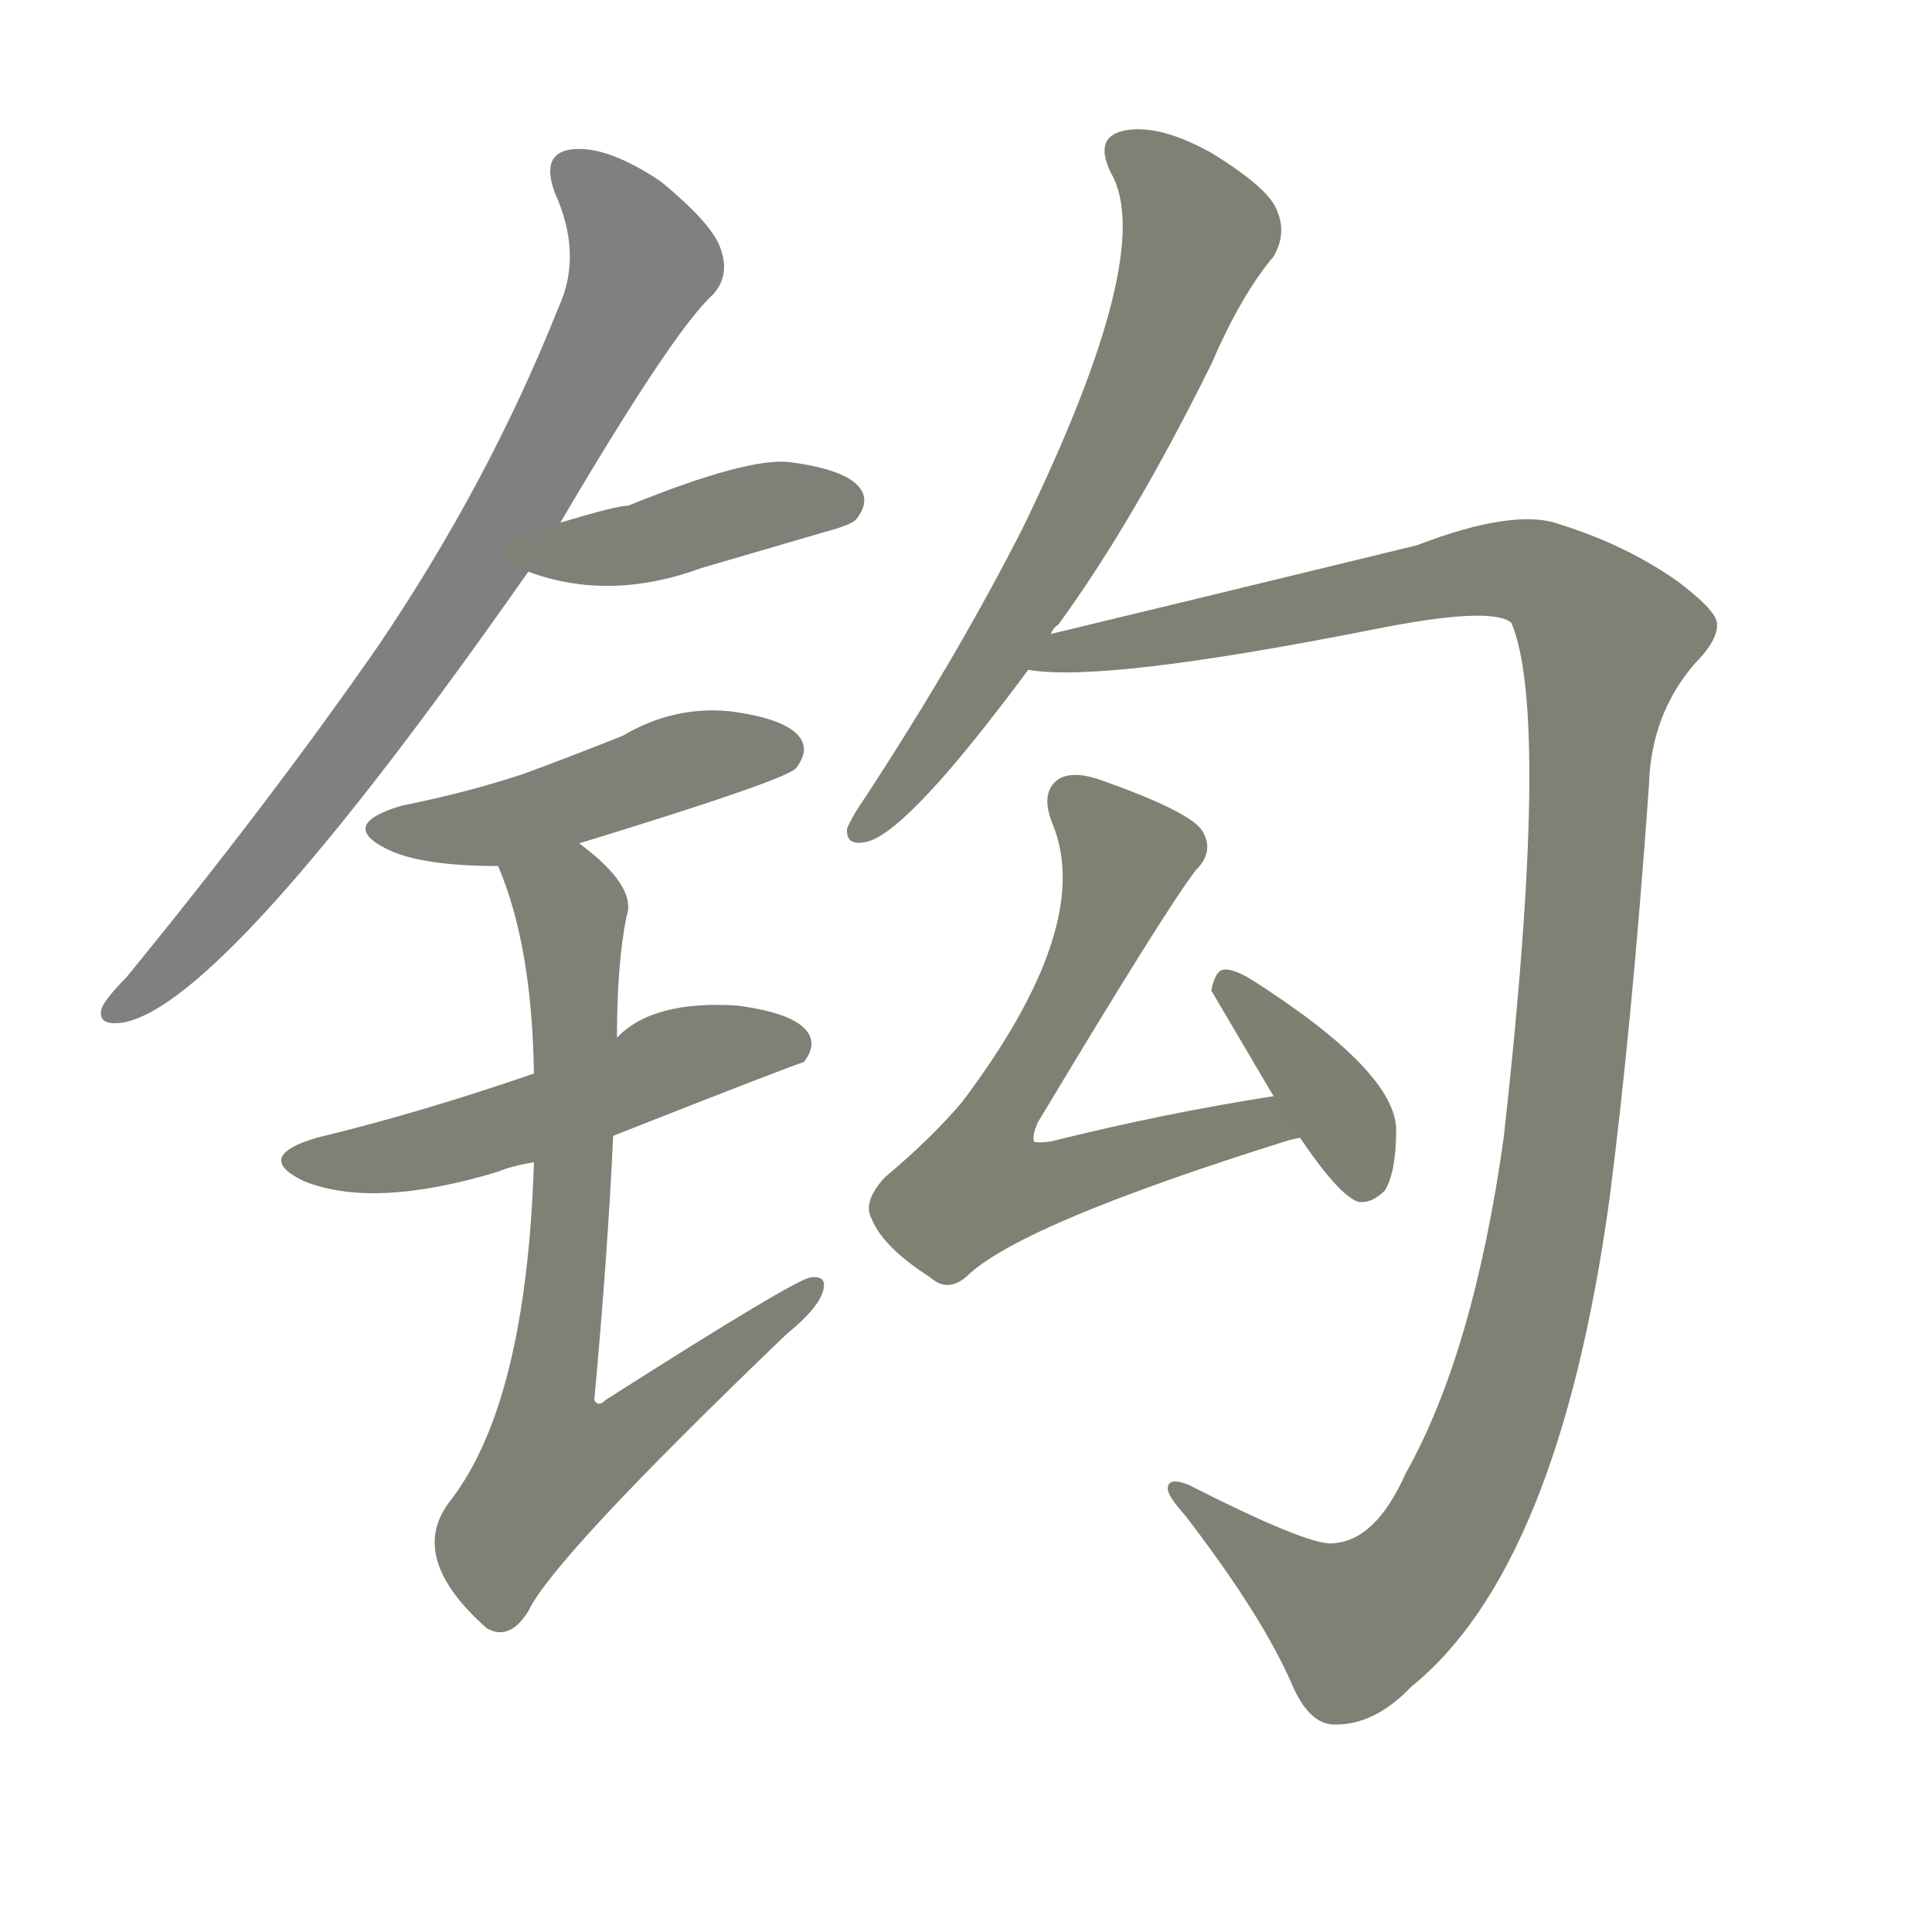 <svg version="1.1" viewBox="0 0 1024 1024" xmlns="http://www.w3.org/2000/svg">
  
  <g transform="scale(1, -1) translate(0, -900)">
    <style type="text/css">
        .stroke1 {fill: #808080;}
        .stroke2 {fill: #808079;}
        .stroke3 {fill: #808078;}
        .stroke4 {fill: #808077;}
        .stroke5 {fill: #808076;}
        .stroke6 {fill: #808075;}
        .stroke7 {fill: #808074;}
        .stroke8 {fill: #808073;}
        .stroke9 {fill: #808072;}
        .stroke10 {fill: #808071;}
        .stroke11 {fill: #808070;}
        .stroke12 {fill: #808069;}
        .stroke13 {fill: #808068;}
        .stroke14 {fill: #808067;}
        .stroke15 {fill: #808066;}
        .stroke16 {fill: #808065;}
        .stroke17 {fill: #808064;}
        .stroke18 {fill: #808063;}
        .stroke19 {fill: #808062;}
        .stroke20 {fill: #808061;}
        text {
            font-family: Helvetica;
            font-size: 50px;
            fill: #808060;
            paint-order: stroke;
            stroke: #000000;
            stroke-width: 4px;
            stroke-linecap: butt;
            stroke-linejoin: miter;
            font-weight: 800;
        }
    </style>

    <path d="M 297 623 Q 357 725 378 744 Q 387 754 382 768 Q 378 781 350 804 Q 323 822 305 821 Q 286 820 294 798 Q 309 765 296 737 Q 259 644 200 557 Q 143 475 67 382 Q 57 372 54 366 Q 51 356 65 358 Q 119 367 280 597 L 297 623 Z" class="stroke1"/>
    <path d="M 280 597 Q 323 581 372 599 Q 403 608 437 618 Q 452 622 454 625 Q 461 634 456 641 Q 449 651 419 655 Q 397 658 333 632 Q 327 632 297 623 C 268 614 252 607 280 597 Z" class="stroke2"/>
    <path d="M 307 453 Q 418 487 422 493 Q 429 502 424 509 Q 417 519 387 523 Q 357 526 330 510 Q 305 500 278 490 Q 248 480 213 473 Q 179 463 205 450 Q 223 441 264 441 L 307 453 Z" class="stroke3"/>
    <path d="M 325 298 Q 424 337 426 337 Q 433 346 428 353 Q 421 363 391 367 Q 346 370 327 350 L 283 331 Q 222 310 168 297 Q 134 287 161 274 Q 198 259 264 279 Q 271 282 283 284 L 325 298 Z" class="stroke4"/>
    <path d="M 283 284 Q 279 157 239 105 Q 215 75 258 37 Q 270 30 280 46 Q 293 74 417 193 Q 433 206 436 215 Q 439 224 430 223 Q 423 223 321 158 Q 317 154 315 158 Q 322 234 325 298 L 327 350 Q 327 389 332 414 Q 338 430 307 453 C 284 472 254 469 264 441 Q 282 399 283 331 L 283 284 Z" class="stroke5"/>
    <path d="M 557 564 Q 558 567 561 569 Q 601 624 642 707 Q 658 744 675 764 Q 682 776 677 788 Q 673 800 642 819 Q 615 834 597 831 Q 579 828 589 808 Q 613 766 542 620 Q 508 553 459 478 Q 452 468 449 461 Q 448 451 460 454 Q 482 460 545 545 L 557 564 Z" class="stroke6"/>
    <path d="M 706 82 Q 693 81 630 113 Q 620 117 619 112 Q 618 108 628 97 Q 668 45 684 9 Q 693 -13 706 -14 Q 728 -15 748 6 Q 826 69 853 264 Q 865 357 874 484 Q 875 521 898 548 Q 911 561 910 570 Q 909 577 889 592 Q 862 611 827 622 Q 803 631 751 611 Q 603 575 557 564 C 528 557 515 546 545 545 Q 584 538 726 566 Q 790 579 801 570 Q 822 521 797 297 Q 781 183 745 119 Q 729 83 706 82 Z" class="stroke7"/>
    <path d="M 675 319 Q 617 310 557 295 Q 550 294 548 295 Q 547 298 550 305 Q 619 420 634 439 Q 644 449 637 460 Q 630 470 585 486 Q 569 492 561 487 Q 551 480 558 463 Q 580 409 510 316 Q 494 297 469 276 Q 457 263 462 254 Q 468 239 493 223 Q 503 214 514 225 Q 544 252 681 295 Q 684 296 689 297 C 718 305 705 324 675 319 Z" class="stroke8"/>
    <path d="M 689 297 Q 710 266 720 263 Q 727 262 734 269 Q 740 279 740 301 Q 740 332 663 381 Q 653 387 648 386 Q 644 385 642 375 L 675 319 L 689 297 Z" class="stroke9"/>
    
    
    
    
    
    
    
    
    </g>
</svg>